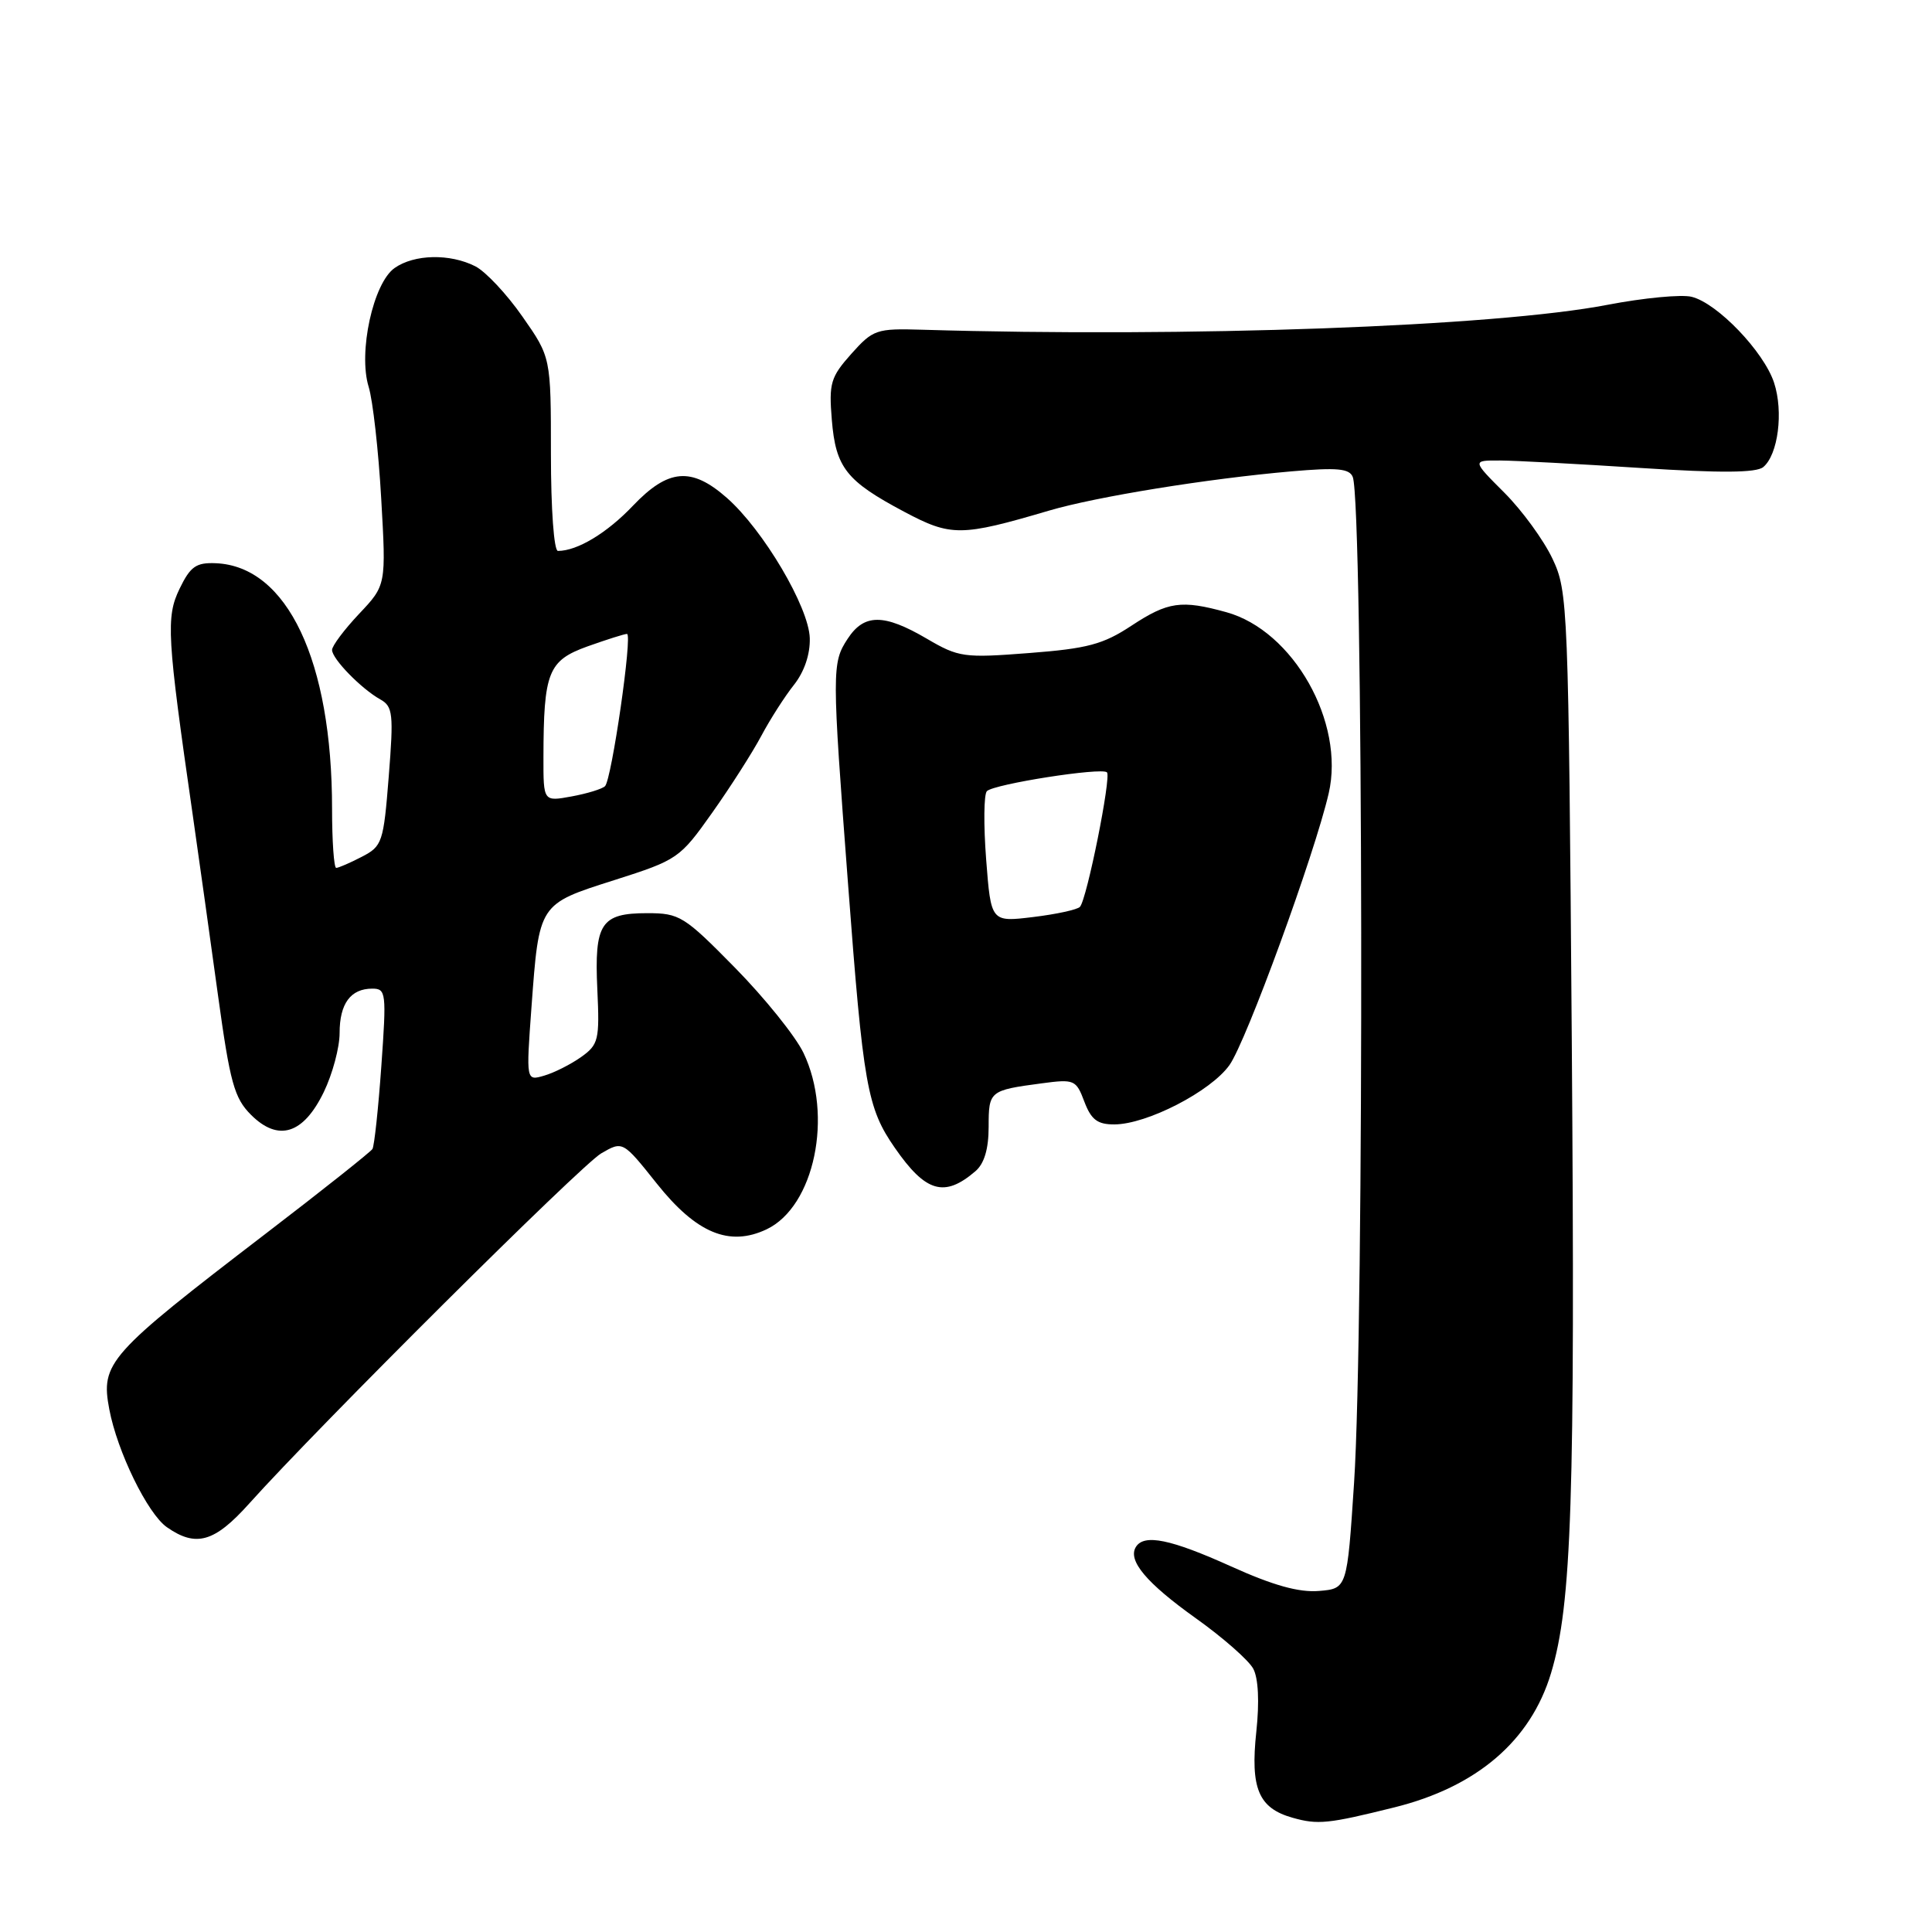 <?xml version="1.0" encoding="UTF-8" standalone="no"?>
<!DOCTYPE svg PUBLIC "-//W3C//DTD SVG 1.1//EN" "http://www.w3.org/Graphics/SVG/1.1/DTD/svg11.dtd" >
<svg xmlns="http://www.w3.org/2000/svg" xmlns:xlink="http://www.w3.org/1999/xlink" version="1.1" viewBox="0 0 256 256">
 <g >
 <path fill="currentColor"
d=" M 184.75 239.49 C 195.68 236.78 202.82 230.67 205.52 221.70 C 208.27 212.56 208.72 198.82 208.27 138.00 C 207.83 80.04 207.77 78.38 205.71 74.03 C 204.55 71.57 201.68 67.63 199.33 65.28 C 195.05 61.00 195.05 61.00 198.78 61.02 C 200.82 61.03 209.21 61.48 217.41 62.01 C 228.00 62.69 232.71 62.66 233.64 61.89 C 235.61 60.25 236.34 54.56 235.07 50.70 C 233.71 46.59 227.57 40.18 224.16 39.33 C 222.82 38.99 217.80 39.47 213.00 40.39 C 198.06 43.27 157.37 44.74 122.17 43.69 C 116.13 43.51 115.69 43.66 112.80 46.89 C 110.06 49.97 109.82 50.78 110.22 55.63 C 110.74 61.97 112.13 63.73 119.81 67.81 C 126.02 71.11 127.33 71.10 139.00 67.66 C 145.29 65.81 159.97 63.43 171.10 62.46 C 177.19 61.93 178.81 62.08 179.25 63.21 C 180.64 66.82 180.78 175.90 179.42 196.50 C 178.50 210.50 178.50 210.50 174.76 210.81 C 172.12 211.03 168.68 210.07 163.13 207.56 C 155.11 203.94 151.60 203.22 150.51 204.98 C 149.40 206.78 151.91 209.76 158.47 214.44 C 162.05 216.99 165.46 219.99 166.06 221.11 C 166.74 222.37 166.89 225.51 166.47 229.44 C 165.66 236.98 166.76 239.59 171.27 240.86 C 174.62 241.81 175.98 241.67 184.75 239.49 Z  M 33.00 199.25 C 42.21 188.98 76.96 154.41 79.66 152.83 C 82.52 151.17 82.52 151.17 87.03 156.83 C 92.27 163.41 96.64 165.23 101.58 162.89 C 107.92 159.87 110.44 147.81 106.46 139.50 C 105.40 137.30 101.33 132.24 97.41 128.25 C 90.65 121.37 90.05 121.00 85.76 121.00 C 79.62 121.00 78.74 122.35 79.15 131.11 C 79.46 137.81 79.31 138.42 76.99 140.07 C 75.62 141.04 73.42 142.15 72.10 142.53 C 69.71 143.23 69.71 143.23 70.42 133.50 C 71.44 119.67 71.34 119.82 81.40 116.62 C 89.80 113.94 90.08 113.75 94.37 107.69 C 96.78 104.29 99.71 99.70 100.88 97.50 C 102.05 95.30 104.00 92.26 105.20 90.75 C 106.57 89.02 107.36 86.71 107.30 84.56 C 107.18 80.43 101.13 70.20 96.29 65.95 C 91.61 61.84 88.54 62.11 83.87 67.01 C 80.43 70.63 76.50 73.00 73.93 73.00 C 73.40 73.00 73.00 67.46 73.00 60.17 C 73.00 47.34 73.00 47.34 69.22 41.94 C 67.15 38.97 64.34 35.97 62.97 35.28 C 59.61 33.58 54.90 33.68 52.29 35.51 C 49.45 37.50 47.44 46.70 48.85 51.26 C 49.40 53.04 50.15 59.68 50.51 66.02 C 51.17 77.54 51.17 77.54 47.58 81.34 C 45.61 83.43 44.00 85.58 44.00 86.12 C 44.00 87.30 47.87 91.27 50.40 92.68 C 52.06 93.61 52.17 94.59 51.51 102.89 C 50.82 111.64 50.65 112.13 47.94 113.53 C 46.38 114.34 44.85 115.00 44.55 115.00 C 44.25 115.00 44.00 111.48 44.00 107.18 C 44.00 87.57 38.07 75.03 28.60 74.63 C 25.99 74.52 25.23 75.05 23.80 78.00 C 21.97 81.78 22.12 84.28 25.54 108.00 C 26.37 113.78 27.87 124.50 28.88 131.84 C 30.48 143.47 31.04 145.50 33.26 147.72 C 36.88 151.33 40.20 150.29 42.91 144.69 C 44.06 142.31 45.00 138.80 45.00 136.88 C 45.00 132.98 46.46 131.00 49.33 131.00 C 51.16 131.00 51.22 131.54 50.53 141.25 C 50.13 146.89 49.60 151.84 49.35 152.25 C 49.09 152.65 42.73 157.71 35.19 163.48 C 14.31 179.48 13.32 180.58 14.48 186.73 C 15.53 192.32 19.55 200.57 22.11 202.36 C 25.97 205.06 28.42 204.36 33.00 199.25 Z  M 129.25 155.19 C 130.42 154.19 131.00 152.24 131.00 149.31 C 131.00 144.56 131.11 144.47 138.02 143.55 C 142.35 142.97 142.59 143.07 143.68 145.97 C 144.59 148.37 145.42 149.00 147.66 148.99 C 151.97 148.98 160.43 144.62 162.91 141.13 C 165.14 138.00 174.19 113.21 176.06 105.12 C 178.23 95.71 171.37 83.57 162.50 81.12 C 156.53 79.47 154.77 79.72 149.92 82.91 C 146.18 85.38 144.09 85.94 136.38 86.53 C 127.71 87.20 127.04 87.11 122.79 84.62 C 117.12 81.30 114.50 81.30 112.32 84.64 C 110.22 87.84 110.22 88.77 112.36 117.00 C 114.39 143.95 114.90 146.81 118.58 152.11 C 122.66 158.00 125.14 158.72 129.25 155.19 Z  M 72.01 100.36 C 72.03 89.04 72.63 87.53 77.85 85.65 C 80.41 84.74 82.76 83.99 83.08 84.00 C 83.84 84.00 81.05 103.29 80.17 104.17 C 79.80 104.54 77.81 105.15 75.75 105.53 C 72.00 106.22 72.00 106.22 72.01 100.36 Z  M 130.67 113.88 C 130.32 109.31 130.36 105.24 130.77 104.83 C 131.71 103.89 145.99 101.65 146.68 102.34 C 147.27 102.94 144.02 119.15 143.10 120.16 C 142.77 120.53 139.98 121.14 136.91 121.51 C 131.31 122.19 131.31 122.19 130.67 113.88 Z "/>
</g>
</svg>